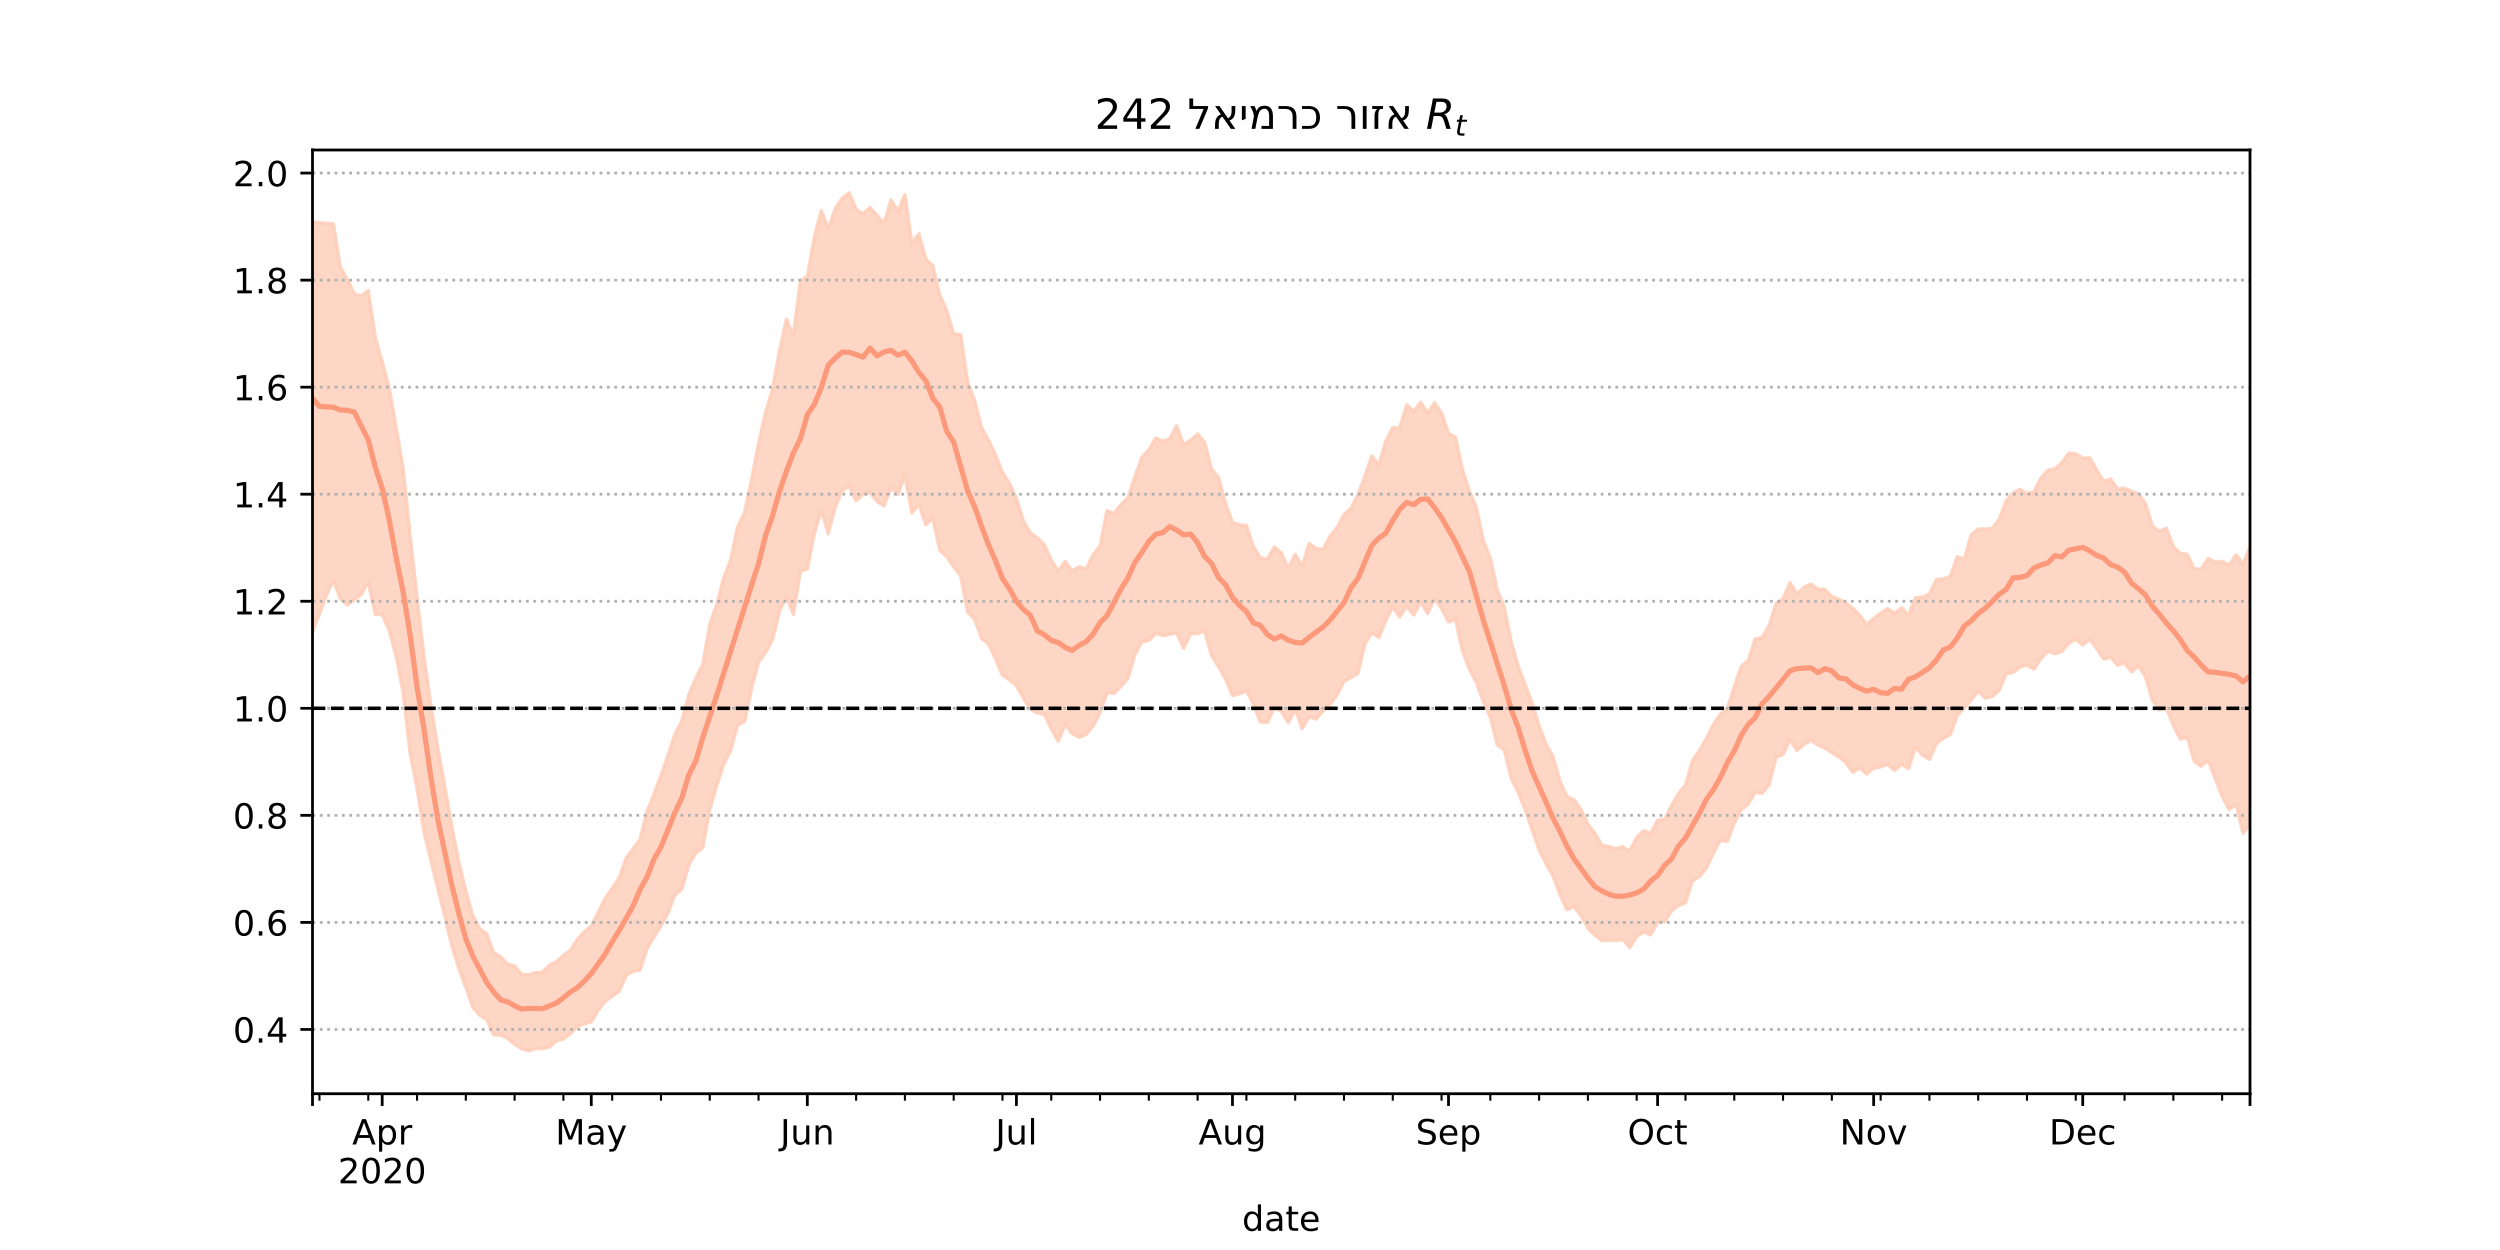 <?xml version="1.0" encoding="utf-8" standalone="no"?>
<!DOCTYPE svg PUBLIC "-//W3C//DTD SVG 1.1//EN"
  "http://www.w3.org/Graphics/SVG/1.1/DTD/svg11.dtd">
<!-- Created with matplotlib (https://matplotlib.org/) -->
<svg height="360pt" version="1.1" viewBox="0 0 720 360" width="720pt" xmlns="http://www.w3.org/2000/svg" xmlns:xlink="http://www.w3.org/1999/xlink">
 <defs>
  <style type="text/css">*{stroke-linecap:butt;stroke-linejoin:round;}</style>
 </defs>
 <g id="figure_1">
  <g id="patch_1">
   <path d="M 0 360 
L 720 360 
L 720 0 
L 0 0 
z
" style="fill:#ffffff;"/>
  </g>
  <g id="axes_1">
   <g id="patch_2">
    <path d="M 90 315 
L 648 315 
L 648 43.2 
L 90 43.2 
z
" style="fill:#ffffff;"/>
   </g>
   <g id="PolyCollection_1">
    <defs>
     <path d="M 90 -178.129 
L 90 -296.028 
L 92.007 -295.833 
L 94.014 -295.706 
L 96.022 -295.52 
L 98.029 -283.009 
L 100.036 -279.539 
L 102.043 -275.363 
L 104.05 -274.775 
L 106.058 -276.346 
L 108.065 -262.854 
L 110.072 -255.832 
L 112.079 -248.386 
L 114.086 -236.83 
L 116.094 -225.149 
L 118.101 -205.871 
L 120.108 -187.886 
L 122.115 -170.786 
L 124.122 -156.67 
L 126.129 -144.382 
L 128.137 -133.232 
L 130.144 -121.798 
L 132.151 -111.598 
L 134.158 -103.388 
L 136.165 -96.34 
L 138.173 -92.488 
L 140.18 -91.059 
L 142.187 -85.639 
L 144.194 -84.44 
L 146.201 -82.324 
L 148.209 -81.788 
L 150.216 -79.42 
L 152.223 -79.216 
L 154.23 -79.893 
L 156.237 -80.017 
L 158.245 -82.034 
L 160.252 -83.039 
L 162.259 -84.824 
L 164.266 -86.362 
L 166.273 -89.42 
L 168.281 -91.611 
L 170.288 -93.402 
L 172.295 -97.195 
L 174.302 -101.378 
L 176.309 -104.205 
L 178.317 -107.116 
L 180.324 -112.938 
L 182.331 -115.526 
L 184.338 -118.261 
L 186.345 -126.204 
L 188.353 -131.28 
L 190.36 -136.724 
L 192.367 -142.39 
L 194.374 -148.53 
L 196.381 -152.433 
L 198.388 -159.944 
L 200.396 -164.704 
L 202.403 -168.651 
L 204.41 -180.171 
L 206.417 -185.961 
L 208.424 -193.52 
L 210.432 -198.874 
L 212.439 -208.31 
L 214.446 -212.472 
L 216.453 -221.822 
L 218.46 -232.401 
L 220.468 -241.188 
L 222.475 -247.92 
L 224.482 -258.959 
L 226.489 -268.114 
L 228.496 -263.291 
L 230.504 -279.135 
L 232.511 -280.366 
L 234.518 -291.759 
L 236.525 -299.345 
L 238.532 -294.09 
L 240.54 -299.963 
L 242.547 -302.901 
L 244.554 -304.445 
L 246.561 -299.758 
L 248.568 -298.423 
L 250.576 -300.269 
L 252.583 -298.014 
L 254.59 -295.541 
L 256.597 -302.428 
L 258.604 -299.098 
L 260.612 -303.953 
L 262.619 -289.905 
L 264.626 -292.681 
L 266.633 -285.364 
L 268.64 -283.519 
L 270.647 -274.999 
L 272.655 -270.578 
L 274.662 -263.847 
L 276.669 -263.634 
L 278.676 -249.988 
L 280.683 -244.653 
L 282.691 -236.873 
L 284.698 -233.304 
L 286.705 -228.997 
L 288.712 -223.988 
L 290.719 -220.757 
L 292.727 -216.433 
L 294.734 -209.959 
L 296.741 -206.548 
L 298.748 -205.11 
L 300.755 -203.139 
L 302.763 -198.693 
L 304.77 -195.526 
L 306.777 -198.312 
L 308.784 -195.592 
L 310.791 -196.759 
L 312.799 -196.057 
L 314.806 -200.244 
L 316.813 -202.731 
L 318.82 -212.952 
L 320.827 -212.047 
L 322.835 -214.727 
L 324.842 -216.698 
L 326.849 -222.7 
L 328.856 -228.331 
L 330.863 -230.462 
L 332.871 -233.903 
L 334.878 -232.881 
L 336.885 -233.651 
L 338.892 -237.41 
L 340.899 -231.961 
L 342.906 -233.217 
L 344.914 -235.027 
L 346.921 -232.638 
L 348.928 -224.966 
L 350.935 -222.476 
L 352.942 -215.062 
L 354.95 -209.513 
L 356.957 -208.83 
L 358.964 -208.689 
L 360.971 -202.599 
L 362.978 -199.353 
L 364.986 -198.965 
L 366.993 -202.421 
L 369 -200.788 
L 371.007 -196.281 
L 373.014 -200.341 
L 375.022 -196.923 
L 377.029 -203.515 
L 379.036 -202.062 
L 381.043 -201.786 
L 383.05 -205.574 
L 385.058 -208.041 
L 387.065 -211.817 
L 389.072 -213.603 
L 391.079 -217.589 
L 393.086 -222.823 
L 395.094 -228.69 
L 397.101 -226.124 
L 399.108 -232.914 
L 401.115 -236.795 
L 403.122 -236.741 
L 405.129 -243.411 
L 407.137 -241.495 
L 409.144 -244.186 
L 411.151 -241.002 
L 413.158 -244.02 
L 415.165 -241.07 
L 417.173 -235.188 
L 419.18 -234.098 
L 421.187 -224.775 
L 423.194 -218.547 
L 425.201 -213.791 
L 427.209 -204.296 
L 429.216 -199.136 
L 431.223 -190.013 
L 433.23 -185.207 
L 435.237 -175.047 
L 437.245 -168.102 
L 439.252 -162.875 
L 441.259 -157.396 
L 443.266 -151.011 
L 445.273 -145.66 
L 447.281 -142.13 
L 449.288 -134.952 
L 451.295 -130.564 
L 453.302 -129.73 
L 455.309 -126.871 
L 457.317 -122.685 
L 459.324 -120.018 
L 461.331 -116.556 
L 463.338 -116.2 
L 465.345 -115.634 
L 467.353 -116.116 
L 469.36 -114.907 
L 471.367 -118.87 
L 473.374 -120.74 
L 475.381 -119.983 
L 477.388 -123.768 
L 479.396 -124.041 
L 481.403 -128.026 
L 483.41 -131.471 
L 485.417 -133.93 
L 487.424 -140.911 
L 489.432 -143.874 
L 491.439 -147.341 
L 493.446 -151.327 
L 495.453 -154.291 
L 497.46 -155.943 
L 499.468 -162.225 
L 501.475 -168.05 
L 503.482 -169.803 
L 505.489 -175.989 
L 507.496 -176.358 
L 509.504 -179.891 
L 511.511 -186.201 
L 513.518 -187.552 
L 515.525 -192.26 
L 517.532 -188.857 
L 519.54 -190.893 
L 521.547 -191.81 
L 523.554 -190.325 
L 525.561 -190.268 
L 527.568 -188.189 
L 529.576 -187.441 
L 531.583 -186.342 
L 533.59 -184.797 
L 535.597 -182.825 
L 537.604 -180.149 
L 539.612 -181.867 
L 541.619 -183.396 
L 543.626 -184.698 
L 545.633 -183.349 
L 547.64 -184.957 
L 549.647 -182.681 
L 551.655 -187.847 
L 553.662 -188.05 
L 555.669 -188.883 
L 557.676 -193.103 
L 559.683 -193.294 
L 561.691 -194.052 
L 563.698 -199.69 
L 565.705 -198.938 
L 567.712 -206.053 
L 569.719 -207.62 
L 571.727 -207.624 
L 573.734 -207.864 
L 575.741 -210.39 
L 577.748 -215.678 
L 579.755 -218.026 
L 581.763 -219.062 
L 583.77 -217.854 
L 585.777 -218.399 
L 587.784 -222.313 
L 589.791 -224.623 
L 591.799 -224.958 
L 593.806 -226.781 
L 595.813 -229.457 
L 597.82 -229.339 
L 599.827 -228.032 
L 601.835 -228.165 
L 603.842 -224.668 
L 605.849 -221.454 
L 607.856 -222.026 
L 609.863 -219.204 
L 611.871 -219.4 
L 613.878 -218.521 
L 615.885 -217.71 
L 617.892 -214.982 
L 619.899 -208.551 
L 621.906 -206.923 
L 623.914 -207.885 
L 625.921 -202.561 
L 627.928 -200.629 
L 629.935 -200.345 
L 631.942 -196.166 
L 633.95 -196.072 
L 635.957 -199.188 
L 637.964 -198.147 
L 639.971 -198.316 
L 641.978 -197.194 
L 643.986 -200.201 
L 645.993 -197.533 
L 648 -202.539 
L 650.007 -202.582 
L 652.014 -210.869 
L 654.022 -214.174 
L 656.029 -217.204 
L 658.036 -214.469 
L 660.043 -213.142 
L 662.05 -222.508 
L 664.058 -215.709 
L 664.058 -100.052 
L 664.058 -100.052 
L 662.05 -110.992 
L 660.043 -105.832 
L 658.036 -112.107 
L 656.029 -119.439 
L 654.022 -119.896 
L 652.014 -119.974 
L 650.007 -117.392 
L 648 -122.502 
L 645.993 -119.97 
L 643.986 -128.308 
L 641.978 -126.855 
L 639.971 -130.575 
L 637.964 -135.877 
L 635.957 -141.032 
L 633.95 -139.332 
L 631.942 -140.725 
L 629.935 -147.65 
L 627.928 -147.112 
L 625.921 -151.075 
L 623.914 -156.041 
L 621.906 -155.533 
L 619.899 -158.342 
L 617.892 -165.096 
L 615.885 -168.301 
L 613.878 -166.509 
L 611.871 -169.016 
L 609.863 -168.388 
L 607.856 -170.734 
L 605.849 -170.173 
L 603.842 -173.244 
L 601.835 -175.895 
L 599.827 -174.258 
L 597.82 -175.824 
L 595.813 -174.738 
L 593.806 -172.419 
L 591.799 -171.729 
L 589.791 -172.417 
L 587.784 -170.264 
L 585.777 -167.268 
L 583.77 -168.469 
L 581.763 -167.857 
L 579.755 -166.345 
L 577.748 -165.876 
L 575.741 -161.146 
L 573.734 -159.378 
L 571.727 -158.947 
L 569.719 -160.947 
L 567.712 -158.456 
L 565.705 -155.982 
L 563.698 -153.992 
L 561.691 -148.438 
L 559.683 -147.323 
L 557.676 -145.847 
L 555.669 -141.292 
L 553.662 -142.487 
L 551.655 -144.832 
L 549.647 -138.656 
L 547.64 -139.824 
L 545.633 -138.126 
L 543.626 -139.83 
L 541.619 -139.137 
L 539.612 -138.763 
L 537.604 -137.08 
L 535.597 -138.909 
L 533.59 -137.583 
L 531.583 -140.439 
L 529.576 -142.013 
L 527.568 -143.271 
L 525.561 -144.527 
L 523.554 -145.443 
L 521.547 -146.817 
L 519.54 -145.564 
L 517.532 -143.849 
L 515.525 -146.97 
L 513.518 -142.689 
L 511.511 -141.968 
L 509.504 -133.94 
L 507.496 -131.541 
L 505.489 -131.82 
L 503.482 -128.368 
L 501.475 -126.884 
L 499.468 -122.893 
L 497.46 -117.647 
L 495.453 -117.967 
L 493.446 -114.333 
L 491.439 -109.939 
L 489.432 -107.544 
L 487.424 -106.283 
L 485.417 -99.989 
L 483.41 -99.247 
L 481.403 -97.707 
L 479.396 -94.444 
L 477.388 -94.409 
L 475.381 -90.743 
L 473.374 -91.631 
L 471.367 -90.336 
L 469.36 -87.039 
L 467.353 -89.4 
L 465.345 -89.133 
L 463.338 -89.234 
L 461.331 -89.096 
L 459.324 -90.708 
L 457.317 -92.713 
L 455.309 -96.307 
L 453.302 -98.903 
L 451.295 -97.959 
L 449.288 -102.318 
L 447.281 -107.702 
L 445.273 -111.189 
L 443.266 -115.201 
L 441.259 -120.96 
L 439.252 -126.795 
L 437.245 -131.69 
L 435.237 -135.859 
L 433.23 -143.987 
L 431.223 -145.477 
L 429.216 -153.373 
L 427.209 -157.909 
L 425.201 -163.419 
L 423.194 -167.192 
L 421.187 -172.544 
L 419.18 -181.633 
L 417.173 -180.913 
L 415.165 -184.766 
L 413.158 -187.67 
L 411.151 -183.291 
L 409.144 -186.648 
L 407.137 -182.88 
L 405.129 -185.358 
L 403.122 -182.324 
L 401.115 -185.155 
L 399.108 -181.281 
L 397.101 -176.364 
L 395.094 -177.725 
L 393.086 -174.595 
L 391.079 -166.012 
L 389.072 -164.836 
L 387.065 -163.765 
L 385.058 -159.845 
L 383.05 -157.046 
L 381.043 -155.296 
L 379.036 -152.908 
L 377.029 -153.564 
L 375.022 -150.162 
L 373.014 -155.674 
L 371.007 -151.854 
L 369 -155.272 
L 366.993 -156.084 
L 364.986 -151.942 
L 362.978 -152.025 
L 360.971 -157.301 
L 358.964 -161.08 
L 356.957 -160.191 
L 354.95 -159.715 
L 352.942 -164.419 
L 350.935 -167.98 
L 348.928 -171.194 
L 346.921 -178.242 
L 344.914 -177.607 
L 342.906 -177.471 
L 340.899 -173.271 
L 338.892 -177.775 
L 336.885 -177.304 
L 334.878 -176.909 
L 332.871 -177.647 
L 330.863 -175.541 
L 328.856 -175.13 
L 326.849 -171.432 
L 324.842 -164.612 
L 322.835 -162.293 
L 320.827 -160.291 
L 318.82 -160.466 
L 316.813 -154.749 
L 314.806 -150.827 
L 312.799 -148.459 
L 310.791 -147.657 
L 308.784 -148.735 
L 306.777 -151.394 
L 304.77 -146.498 
L 302.763 -150.093 
L 300.755 -154.303 
L 298.748 -154.66 
L 296.741 -155.733 
L 294.734 -158.888 
L 292.727 -162.491 
L 290.719 -164.207 
L 288.712 -165.548 
L 286.705 -170.236 
L 284.698 -174.511 
L 282.691 -176.074 
L 280.683 -181.62 
L 278.676 -183.701 
L 276.669 -194.153 
L 274.662 -196.703 
L 272.655 -199.68 
L 270.647 -201.592 
L 268.64 -210.698 
L 266.633 -208.853 
L 264.626 -214.841 
L 262.619 -212.3 
L 260.612 -223.028 
L 258.604 -217.567 
L 256.597 -219.64 
L 254.59 -214.255 
L 252.583 -215.591 
L 250.576 -218.172 
L 248.568 -217.625 
L 246.561 -215.769 
L 244.554 -219.982 
L 242.547 -218.661 
L 240.54 -213.881 
L 238.532 -206.257 
L 236.525 -213.085 
L 234.518 -206.342 
L 232.511 -196.147 
L 230.504 -195.436 
L 228.496 -183.041 
L 226.489 -188.237 
L 224.482 -183.997 
L 222.475 -175.716 
L 220.468 -172.073 
L 218.46 -169.298 
L 216.453 -161.697 
L 214.446 -152.196 
L 212.439 -151.176 
L 210.432 -143.856 
L 208.424 -139.919 
L 206.417 -133.729 
L 204.41 -126.917 
L 202.403 -115.859 
L 200.396 -114.386 
L 198.388 -110.88 
L 196.381 -103.961 
L 194.374 -102.251 
L 192.367 -97.069 
L 190.36 -93.284 
L 188.353 -90.082 
L 186.345 -86.812 
L 184.338 -80.584 
L 182.331 -80.294 
L 180.324 -79.018 
L 178.317 -74.524 
L 176.309 -73.06 
L 174.302 -71.628 
L 172.295 -69.144 
L 170.288 -65.693 
L 168.281 -65.177 
L 166.273 -64.367 
L 164.266 -62.295 
L 162.259 -60.789 
L 160.252 -60.215 
L 158.245 -58.482 
L 156.237 -57.978 
L 154.23 -57.973 
L 152.223 -57.355 
L 150.216 -57.976 
L 148.209 -59.248 
L 146.201 -60.944 
L 144.194 -61.901 
L 142.187 -61.932 
L 140.18 -66.335 
L 138.173 -67.622 
L 136.165 -69.866 
L 134.158 -75.617 
L 132.151 -81.104 
L 130.144 -87.557 
L 128.137 -95.965 
L 126.129 -103.938 
L 124.122 -112.039 
L 122.115 -120.392 
L 120.108 -132.878 
L 118.101 -143.13 
L 116.094 -160.639 
L 114.086 -171.054 
L 112.079 -178.449 
L 110.072 -182.992 
L 108.065 -183.056 
L 106.058 -192.483 
L 104.05 -188.766 
L 102.043 -187.322 
L 100.036 -185.749 
L 98.029 -187.491 
L 96.022 -192.915 
L 94.014 -188.575 
L 92.007 -183.11 
L 90 -178.129 
z
" id="ma5b0d641ee" style="stroke:#fdcbb6;stroke-opacity:0.8;"/>
    </defs>
    <g clip-path="url(#p7903c69334)">
     <use style="fill:#fdcbb6;fill-opacity:0.8;stroke:#fdcbb6;stroke-opacity:0.8;" x="0" xlink:href="#ma5b0d641ee" y="360"/>
    </g>
   </g>
   <g id="matplotlib.axis_1">
    <g id="xtick_1">
     <g id="line2d_1">
      <defs>
       <path d="M 0 0 
L 0 3.5 
" id="mc5bf3c5bd9" style="stroke:#000000;stroke-width:0.8;"/>
      </defs>
      <g>
       <use style="stroke:#000000;stroke-width:0.8;" x="90" xlink:href="#mc5bf3c5bd9" y="315"/>
      </g>
     </g>
    </g>
    <g id="xtick_2">
     <g id="line2d_2">
      <g>
       <use style="stroke:#000000;stroke-width:0.8;" x="110.072" xlink:href="#mc5bf3c5bd9" y="315"/>
      </g>
     </g>
     <g id="text_1">
      <!-- Apr -->
      <g transform="translate(101.422 329.598)scale(0.1 -0.1)">
       <defs>
        <path d="M 34.188 63.188 
L 20.797 26.906 
L 47.609 26.906 
z
M 28.609 72.906 
L 39.797 72.906 
L 67.578 0 
L 57.328 0 
L 50.688 18.703 
L 17.828 18.703 
L 11.188 0 
L 0.781 0 
z
" id="DejaVuSans-65"/>
        <path d="M 18.109 8.203 
L 18.109 -20.797 
L 9.078 -20.797 
L 9.078 54.688 
L 18.109 54.688 
L 18.109 46.391 
Q 20.953 51.266 25.266 53.625 
Q 29.594 56 35.594 56 
Q 45.562 56 51.781 48.094 
Q 58.016 40.188 58.016 27.297 
Q 58.016 14.406 51.781 6.484 
Q 45.562 -1.422 35.594 -1.422 
Q 29.594 -1.422 25.266 0.953 
Q 20.953 3.328 18.109 8.203 
z
M 48.688 27.297 
Q 48.688 37.203 44.609 42.844 
Q 40.531 48.484 33.406 48.484 
Q 26.266 48.484 22.188 42.844 
Q 18.109 37.203 18.109 27.297 
Q 18.109 17.391 22.188 11.75 
Q 26.266 6.109 33.406 6.109 
Q 40.531 6.109 44.609 11.75 
Q 48.688 17.391 48.688 27.297 
z
" id="DejaVuSans-112"/>
        <path d="M 41.109 46.297 
Q 39.594 47.172 37.812 47.578 
Q 36.031 48 33.891 48 
Q 26.266 48 22.188 43.047 
Q 18.109 38.094 18.109 28.812 
L 18.109 0 
L 9.078 0 
L 9.078 54.688 
L 18.109 54.688 
L 18.109 46.188 
Q 20.953 51.172 25.484 53.578 
Q 30.031 56 36.531 56 
Q 37.453 56 38.578 55.875 
Q 39.703 55.766 41.062 55.516 
z
" id="DejaVuSans-114"/>
       </defs>
       <use xlink:href="#DejaVuSans-65"/>
       <use x="68.408" xlink:href="#DejaVuSans-112"/>
       <use x="131.885" xlink:href="#DejaVuSans-114"/>
      </g>
      <!-- 2020 -->
      <g transform="translate(97.347 340.796)scale(0.1 -0.1)">
       <defs>
        <path d="M 19.188 8.297 
L 53.609 8.297 
L 53.609 0 
L 7.328 0 
L 7.328 8.297 
Q 12.938 14.109 22.625 23.891 
Q 32.328 33.688 34.812 36.531 
Q 39.547 41.844 41.422 45.531 
Q 43.312 49.219 43.312 52.781 
Q 43.312 58.594 39.234 62.25 
Q 35.156 65.922 28.609 65.922 
Q 23.969 65.922 18.812 64.312 
Q 13.672 62.703 7.812 59.422 
L 7.812 69.391 
Q 13.766 71.781 18.938 73 
Q 24.125 74.219 28.422 74.219 
Q 39.75 74.219 46.484 68.547 
Q 53.219 62.891 53.219 53.422 
Q 53.219 48.922 51.531 44.891 
Q 49.859 40.875 45.406 35.406 
Q 44.188 33.984 37.641 27.219 
Q 31.109 20.453 19.188 8.297 
z
" id="DejaVuSans-50"/>
        <path d="M 31.781 66.406 
Q 24.172 66.406 20.328 58.906 
Q 16.5 51.422 16.5 36.375 
Q 16.5 21.391 20.328 13.891 
Q 24.172 6.391 31.781 6.391 
Q 39.453 6.391 43.281 13.891 
Q 47.125 21.391 47.125 36.375 
Q 47.125 51.422 43.281 58.906 
Q 39.453 66.406 31.781 66.406 
z
M 31.781 74.219 
Q 44.047 74.219 50.516 64.516 
Q 56.984 54.828 56.984 36.375 
Q 56.984 17.969 50.516 8.266 
Q 44.047 -1.422 31.781 -1.422 
Q 19.531 -1.422 13.062 8.266 
Q 6.594 17.969 6.594 36.375 
Q 6.594 54.828 13.062 64.516 
Q 19.531 74.219 31.781 74.219 
z
" id="DejaVuSans-48"/>
       </defs>
       <use xlink:href="#DejaVuSans-50"/>
       <use x="63.623" xlink:href="#DejaVuSans-48"/>
       <use x="127.246" xlink:href="#DejaVuSans-50"/>
       <use x="190.869" xlink:href="#DejaVuSans-48"/>
      </g>
     </g>
    </g>
    <g id="xtick_3">
     <g id="line2d_3">
      <g>
       <use style="stroke:#000000;stroke-width:0.8;" x="170.288" xlink:href="#mc5bf3c5bd9" y="315"/>
      </g>
     </g>
     <g id="text_2">
      <!-- May -->
      <g transform="translate(159.95 329.598)scale(0.1 -0.1)">
       <defs>
        <path d="M 9.812 72.906 
L 24.516 72.906 
L 43.109 23.297 
L 61.812 72.906 
L 76.516 72.906 
L 76.516 0 
L 66.891 0 
L 66.891 64.016 
L 48.094 14.016 
L 38.188 14.016 
L 19.391 64.016 
L 19.391 0 
L 9.812 0 
z
" id="DejaVuSans-77"/>
        <path d="M 34.281 27.484 
Q 23.391 27.484 19.188 25 
Q 14.984 22.516 14.984 16.5 
Q 14.984 11.719 18.141 8.906 
Q 21.297 6.109 26.703 6.109 
Q 34.188 6.109 38.703 11.406 
Q 43.219 16.703 43.219 25.484 
L 43.219 27.484 
z
M 52.203 31.203 
L 52.203 0 
L 43.219 0 
L 43.219 8.297 
Q 40.141 3.328 35.547 0.953 
Q 30.953 -1.422 24.312 -1.422 
Q 15.922 -1.422 10.953 3.297 
Q 6 8.016 6 15.922 
Q 6 25.141 12.172 29.828 
Q 18.359 34.516 30.609 34.516 
L 43.219 34.516 
L 43.219 35.406 
Q 43.219 41.609 39.141 45 
Q 35.062 48.391 27.688 48.391 
Q 23 48.391 18.547 47.266 
Q 14.109 46.141 10.016 43.891 
L 10.016 52.203 
Q 14.938 54.109 19.578 55.047 
Q 24.219 56 28.609 56 
Q 40.484 56 46.344 49.844 
Q 52.203 43.703 52.203 31.203 
z
" id="DejaVuSans-97"/>
        <path d="M 32.172 -5.078 
Q 28.375 -14.844 24.75 -17.812 
Q 21.141 -20.797 15.094 -20.797 
L 7.906 -20.797 
L 7.906 -13.281 
L 13.188 -13.281 
Q 16.891 -13.281 18.938 -11.516 
Q 21 -9.766 23.484 -3.219 
L 25.094 0.875 
L 2.984 54.688 
L 12.5 54.688 
L 29.594 11.922 
L 46.688 54.688 
L 56.203 54.688 
z
" id="DejaVuSans-121"/>
       </defs>
       <use xlink:href="#DejaVuSans-77"/>
       <use x="86.279" xlink:href="#DejaVuSans-97"/>
       <use x="147.559" xlink:href="#DejaVuSans-121"/>
      </g>
     </g>
    </g>
    <g id="xtick_4">
     <g id="line2d_4">
      <g>
       <use style="stroke:#000000;stroke-width:0.8;" x="232.511" xlink:href="#mc5bf3c5bd9" y="315"/>
      </g>
     </g>
     <g id="text_3">
      <!-- Jun -->
      <g transform="translate(224.698 329.598)scale(0.1 -0.1)">
       <defs>
        <path d="M 9.812 72.906 
L 19.672 72.906 
L 19.672 5.078 
Q 19.672 -8.109 14.672 -14.062 
Q 9.672 -20.016 -1.422 -20.016 
L -5.172 -20.016 
L -5.172 -11.719 
L -2.094 -11.719 
Q 4.438 -11.719 7.125 -8.047 
Q 9.812 -4.391 9.812 5.078 
z
" id="DejaVuSans-74"/>
        <path d="M 8.5 21.578 
L 8.5 54.688 
L 17.484 54.688 
L 17.484 21.922 
Q 17.484 14.156 20.5 10.266 
Q 23.531 6.391 29.594 6.391 
Q 36.859 6.391 41.078 11.031 
Q 45.312 15.672 45.312 23.688 
L 45.312 54.688 
L 54.297 54.688 
L 54.297 0 
L 45.312 0 
L 45.312 8.406 
Q 42.047 3.422 37.719 1 
Q 33.406 -1.422 27.688 -1.422 
Q 18.266 -1.422 13.375 4.438 
Q 8.5 10.297 8.5 21.578 
z
M 31.109 56 
z
" id="DejaVuSans-117"/>
        <path d="M 54.891 33.016 
L 54.891 0 
L 45.906 0 
L 45.906 32.719 
Q 45.906 40.484 42.875 44.328 
Q 39.844 48.188 33.797 48.188 
Q 26.516 48.188 22.312 43.547 
Q 18.109 38.922 18.109 30.906 
L 18.109 0 
L 9.078 0 
L 9.078 54.688 
L 18.109 54.688 
L 18.109 46.188 
Q 21.344 51.125 25.703 53.562 
Q 30.078 56 35.797 56 
Q 45.219 56 50.047 50.172 
Q 54.891 44.344 54.891 33.016 
z
" id="DejaVuSans-110"/>
       </defs>
       <use xlink:href="#DejaVuSans-74"/>
       <use x="29.492" xlink:href="#DejaVuSans-117"/>
       <use x="92.871" xlink:href="#DejaVuSans-110"/>
      </g>
     </g>
    </g>
    <g id="xtick_5">
     <g id="line2d_5">
      <g>
       <use style="stroke:#000000;stroke-width:0.8;" x="292.727" xlink:href="#mc5bf3c5bd9" y="315"/>
      </g>
     </g>
     <g id="text_4">
      <!-- Jul -->
      <g transform="translate(286.694 329.598)scale(0.1 -0.1)">
       <defs>
        <path d="M 9.422 75.984 
L 18.406 75.984 
L 18.406 0 
L 9.422 0 
z
" id="DejaVuSans-108"/>
       </defs>
       <use xlink:href="#DejaVuSans-74"/>
       <use x="29.492" xlink:href="#DejaVuSans-117"/>
       <use x="92.871" xlink:href="#DejaVuSans-108"/>
      </g>
     </g>
    </g>
    <g id="xtick_6">
     <g id="line2d_6">
      <g>
       <use style="stroke:#000000;stroke-width:0.8;" x="354.95" xlink:href="#mc5bf3c5bd9" y="315"/>
      </g>
     </g>
     <g id="text_5">
      <!-- Aug -->
      <g transform="translate(345.186 329.598)scale(0.1 -0.1)">
       <defs>
        <path d="M 45.406 27.984 
Q 45.406 37.75 41.375 43.109 
Q 37.359 48.484 30.078 48.484 
Q 22.859 48.484 18.828 43.109 
Q 14.797 37.75 14.797 27.984 
Q 14.797 18.266 18.828 12.891 
Q 22.859 7.516 30.078 7.516 
Q 37.359 7.516 41.375 12.891 
Q 45.406 18.266 45.406 27.984 
z
M 54.391 6.781 
Q 54.391 -7.172 48.188 -13.984 
Q 42 -20.797 29.203 -20.797 
Q 24.469 -20.797 20.266 -20.094 
Q 16.062 -19.391 12.109 -17.922 
L 12.109 -9.188 
Q 16.062 -11.328 19.922 -12.344 
Q 23.781 -13.375 27.781 -13.375 
Q 36.625 -13.375 41.016 -8.766 
Q 45.406 -4.156 45.406 5.172 
L 45.406 9.625 
Q 42.625 4.781 38.281 2.391 
Q 33.938 0 27.875 0 
Q 17.828 0 11.672 7.656 
Q 5.516 15.328 5.516 27.984 
Q 5.516 40.672 11.672 48.328 
Q 17.828 56 27.875 56 
Q 33.938 56 38.281 53.609 
Q 42.625 51.219 45.406 46.391 
L 45.406 54.688 
L 54.391 54.688 
z
" id="DejaVuSans-103"/>
       </defs>
       <use xlink:href="#DejaVuSans-65"/>
       <use x="68.408" xlink:href="#DejaVuSans-117"/>
       <use x="131.787" xlink:href="#DejaVuSans-103"/>
      </g>
     </g>
    </g>
    <g id="xtick_7">
     <g id="line2d_7">
      <g>
       <use style="stroke:#000000;stroke-width:0.8;" x="417.173" xlink:href="#mc5bf3c5bd9" y="315"/>
      </g>
     </g>
     <g id="text_6">
      <!-- Sep -->
      <g transform="translate(407.748 329.598)scale(0.1 -0.1)">
       <defs>
        <path d="M 53.516 70.516 
L 53.516 60.891 
Q 47.906 63.578 42.922 64.891 
Q 37.938 66.219 33.297 66.219 
Q 25.25 66.219 20.875 63.094 
Q 16.5 59.969 16.5 54.203 
Q 16.5 49.359 19.406 46.891 
Q 22.312 44.438 30.422 42.922 
L 36.375 41.703 
Q 47.406 39.594 52.656 34.297 
Q 57.906 29 57.906 20.125 
Q 57.906 9.516 50.797 4.047 
Q 43.703 -1.422 29.984 -1.422 
Q 24.812 -1.422 18.969 -0.25 
Q 13.141 0.922 6.891 3.219 
L 6.891 13.375 
Q 12.891 10.016 18.656 8.297 
Q 24.422 6.594 29.984 6.594 
Q 38.422 6.594 43.016 9.906 
Q 47.609 13.234 47.609 19.391 
Q 47.609 24.75 44.312 27.781 
Q 41.016 30.812 33.5 32.328 
L 27.484 33.5 
Q 16.453 35.688 11.516 40.375 
Q 6.594 45.062 6.594 53.422 
Q 6.594 63.094 13.406 68.656 
Q 20.219 74.219 32.172 74.219 
Q 37.312 74.219 42.625 73.281 
Q 47.953 72.359 53.516 70.516 
z
" id="DejaVuSans-83"/>
        <path d="M 56.203 29.594 
L 56.203 25.203 
L 14.891 25.203 
Q 15.484 15.922 20.484 11.062 
Q 25.484 6.203 34.422 6.203 
Q 39.594 6.203 44.453 7.469 
Q 49.312 8.734 54.109 11.281 
L 54.109 2.781 
Q 49.266 0.734 44.188 -0.344 
Q 39.109 -1.422 33.891 -1.422 
Q 20.797 -1.422 13.156 6.188 
Q 5.516 13.812 5.516 26.812 
Q 5.516 40.234 12.766 48.109 
Q 20.016 56 32.328 56 
Q 43.359 56 49.781 48.891 
Q 56.203 41.797 56.203 29.594 
z
M 47.219 32.234 
Q 47.125 39.594 43.094 43.984 
Q 39.062 48.391 32.422 48.391 
Q 24.906 48.391 20.391 44.141 
Q 15.875 39.891 15.188 32.172 
z
" id="DejaVuSans-101"/>
       </defs>
       <use xlink:href="#DejaVuSans-83"/>
       <use x="63.477" xlink:href="#DejaVuSans-101"/>
       <use x="125" xlink:href="#DejaVuSans-112"/>
      </g>
     </g>
    </g>
    <g id="xtick_8">
     <g id="line2d_8">
      <g>
       <use style="stroke:#000000;stroke-width:0.8;" x="477.388" xlink:href="#mc5bf3c5bd9" y="315"/>
      </g>
     </g>
     <g id="text_7">
      <!-- Oct -->
      <g transform="translate(468.743 329.598)scale(0.1 -0.1)">
       <defs>
        <path d="M 39.406 66.219 
Q 28.656 66.219 22.328 58.203 
Q 16.016 50.203 16.016 36.375 
Q 16.016 22.609 22.328 14.594 
Q 28.656 6.594 39.406 6.594 
Q 50.141 6.594 56.422 14.594 
Q 62.703 22.609 62.703 36.375 
Q 62.703 50.203 56.422 58.203 
Q 50.141 66.219 39.406 66.219 
z
M 39.406 74.219 
Q 54.734 74.219 63.906 63.938 
Q 73.094 53.656 73.094 36.375 
Q 73.094 19.141 63.906 8.859 
Q 54.734 -1.422 39.406 -1.422 
Q 24.031 -1.422 14.812 8.828 
Q 5.609 19.094 5.609 36.375 
Q 5.609 53.656 14.812 63.938 
Q 24.031 74.219 39.406 74.219 
z
" id="DejaVuSans-79"/>
        <path d="M 48.781 52.594 
L 48.781 44.188 
Q 44.969 46.297 41.141 47.344 
Q 37.312 48.391 33.406 48.391 
Q 24.656 48.391 19.812 42.844 
Q 14.984 37.312 14.984 27.297 
Q 14.984 17.281 19.812 11.734 
Q 24.656 6.203 33.406 6.203 
Q 37.312 6.203 41.141 7.25 
Q 44.969 8.297 48.781 10.406 
L 48.781 2.094 
Q 45.016 0.344 40.984 -0.531 
Q 36.969 -1.422 32.422 -1.422 
Q 20.062 -1.422 12.781 6.344 
Q 5.516 14.109 5.516 27.297 
Q 5.516 40.672 12.859 48.328 
Q 20.219 56 33.016 56 
Q 37.156 56 41.109 55.141 
Q 45.062 54.297 48.781 52.594 
z
" id="DejaVuSans-99"/>
        <path d="M 18.312 70.219 
L 18.312 54.688 
L 36.812 54.688 
L 36.812 47.703 
L 18.312 47.703 
L 18.312 18.016 
Q 18.312 11.328 20.141 9.422 
Q 21.969 7.516 27.594 7.516 
L 36.812 7.516 
L 36.812 0 
L 27.594 0 
Q 17.188 0 13.234 3.875 
Q 9.281 7.766 9.281 18.016 
L 9.281 47.703 
L 2.688 47.703 
L 2.688 54.688 
L 9.281 54.688 
L 9.281 70.219 
z
" id="DejaVuSans-116"/>
       </defs>
       <use xlink:href="#DejaVuSans-79"/>
       <use x="78.711" xlink:href="#DejaVuSans-99"/>
       <use x="133.691" xlink:href="#DejaVuSans-116"/>
      </g>
     </g>
    </g>
    <g id="xtick_9">
     <g id="line2d_9">
      <g>
       <use style="stroke:#000000;stroke-width:0.8;" x="539.612" xlink:href="#mc5bf3c5bd9" y="315"/>
      </g>
     </g>
     <g id="text_8">
      <!-- Nov -->
      <g transform="translate(529.852 329.598)scale(0.1 -0.1)">
       <defs>
        <path d="M 9.812 72.906 
L 23.094 72.906 
L 55.422 11.922 
L 55.422 72.906 
L 64.984 72.906 
L 64.984 0 
L 51.703 0 
L 19.391 60.984 
L 19.391 0 
L 9.812 0 
z
" id="DejaVuSans-78"/>
        <path d="M 30.609 48.391 
Q 23.391 48.391 19.188 42.75 
Q 14.984 37.109 14.984 27.297 
Q 14.984 17.484 19.156 11.844 
Q 23.344 6.203 30.609 6.203 
Q 37.797 6.203 41.984 11.859 
Q 46.188 17.531 46.188 27.297 
Q 46.188 37.016 41.984 42.703 
Q 37.797 48.391 30.609 48.391 
z
M 30.609 56 
Q 42.328 56 49.016 48.375 
Q 55.719 40.766 55.719 27.297 
Q 55.719 13.875 49.016 6.219 
Q 42.328 -1.422 30.609 -1.422 
Q 18.844 -1.422 12.172 6.219 
Q 5.516 13.875 5.516 27.297 
Q 5.516 40.766 12.172 48.375 
Q 18.844 56 30.609 56 
z
" id="DejaVuSans-111"/>
        <path d="M 2.984 54.688 
L 12.5 54.688 
L 29.594 8.797 
L 46.688 54.688 
L 56.203 54.688 
L 35.688 0 
L 23.484 0 
z
" id="DejaVuSans-118"/>
       </defs>
       <use xlink:href="#DejaVuSans-78"/>
       <use x="74.805" xlink:href="#DejaVuSans-111"/>
       <use x="135.986" xlink:href="#DejaVuSans-118"/>
      </g>
     </g>
    </g>
    <g id="xtick_10">
     <g id="line2d_10">
      <g>
       <use style="stroke:#000000;stroke-width:0.8;" x="599.827" xlink:href="#mc5bf3c5bd9" y="315"/>
      </g>
     </g>
     <g id="text_9">
      <!-- Dec -->
      <g transform="translate(590.152 329.598)scale(0.1 -0.1)">
       <defs>
        <path d="M 19.672 64.797 
L 19.672 8.109 
L 31.594 8.109 
Q 46.688 8.109 53.688 14.938 
Q 60.688 21.781 60.688 36.531 
Q 60.688 51.172 53.688 57.984 
Q 46.688 64.797 31.594 64.797 
z
M 9.812 72.906 
L 30.078 72.906 
Q 51.266 72.906 61.172 64.094 
Q 71.094 55.281 71.094 36.531 
Q 71.094 17.672 61.125 8.828 
Q 51.172 0 30.078 0 
L 9.812 0 
z
" id="DejaVuSans-68"/>
       </defs>
       <use xlink:href="#DejaVuSans-68"/>
       <use x="77.002" xlink:href="#DejaVuSans-101"/>
       <use x="138.525" xlink:href="#DejaVuSans-99"/>
      </g>
     </g>
    </g>
    <g id="xtick_11">
     <g id="line2d_11">
      <g>
       <use style="stroke:#000000;stroke-width:0.8;" x="648" xlink:href="#mc5bf3c5bd9" y="315"/>
      </g>
     </g>
    </g>
    <g id="xtick_12">
     <g id="line2d_12">
      <defs>
       <path d="M 0 0 
L 0 2 
" id="md523b16f1b" style="stroke:#000000;stroke-width:0.6;"/>
      </defs>
      <g>
       <use style="stroke:#000000;stroke-width:0.6;" x="92.007" xlink:href="#md523b16f1b" y="315"/>
      </g>
     </g>
    </g>
    <g id="xtick_13">
     <g id="line2d_13">
      <g>
       <use style="stroke:#000000;stroke-width:0.6;" x="106.058" xlink:href="#md523b16f1b" y="315"/>
      </g>
     </g>
    </g>
    <g id="xtick_14">
     <g id="line2d_14">
      <g>
       <use style="stroke:#000000;stroke-width:0.6;" x="120.108" xlink:href="#md523b16f1b" y="315"/>
      </g>
     </g>
    </g>
    <g id="xtick_15">
     <g id="line2d_15">
      <g>
       <use style="stroke:#000000;stroke-width:0.6;" x="134.158" xlink:href="#md523b16f1b" y="315"/>
      </g>
     </g>
    </g>
    <g id="xtick_16">
     <g id="line2d_16">
      <g>
       <use style="stroke:#000000;stroke-width:0.6;" x="148.209" xlink:href="#md523b16f1b" y="315"/>
      </g>
     </g>
    </g>
    <g id="xtick_17">
     <g id="line2d_17">
      <g>
       <use style="stroke:#000000;stroke-width:0.6;" x="162.259" xlink:href="#md523b16f1b" y="315"/>
      </g>
     </g>
    </g>
    <g id="xtick_18">
     <g id="line2d_18">
      <g>
       <use style="stroke:#000000;stroke-width:0.6;" x="176.309" xlink:href="#md523b16f1b" y="315"/>
      </g>
     </g>
    </g>
    <g id="xtick_19">
     <g id="line2d_19">
      <g>
       <use style="stroke:#000000;stroke-width:0.6;" x="190.36" xlink:href="#md523b16f1b" y="315"/>
      </g>
     </g>
    </g>
    <g id="xtick_20">
     <g id="line2d_20">
      <g>
       <use style="stroke:#000000;stroke-width:0.6;" x="204.41" xlink:href="#md523b16f1b" y="315"/>
      </g>
     </g>
    </g>
    <g id="xtick_21">
     <g id="line2d_21">
      <g>
       <use style="stroke:#000000;stroke-width:0.6;" x="218.46" xlink:href="#md523b16f1b" y="315"/>
      </g>
     </g>
    </g>
    <g id="xtick_22">
     <g id="line2d_22">
      <g>
       <use style="stroke:#000000;stroke-width:0.6;" x="246.561" xlink:href="#md523b16f1b" y="315"/>
      </g>
     </g>
    </g>
    <g id="xtick_23">
     <g id="line2d_23">
      <g>
       <use style="stroke:#000000;stroke-width:0.6;" x="260.612" xlink:href="#md523b16f1b" y="315"/>
      </g>
     </g>
    </g>
    <g id="xtick_24">
     <g id="line2d_24">
      <g>
       <use style="stroke:#000000;stroke-width:0.6;" x="274.662" xlink:href="#md523b16f1b" y="315"/>
      </g>
     </g>
    </g>
    <g id="xtick_25">
     <g id="line2d_25">
      <g>
       <use style="stroke:#000000;stroke-width:0.6;" x="288.712" xlink:href="#md523b16f1b" y="315"/>
      </g>
     </g>
    </g>
    <g id="xtick_26">
     <g id="line2d_26">
      <g>
       <use style="stroke:#000000;stroke-width:0.6;" x="302.763" xlink:href="#md523b16f1b" y="315"/>
      </g>
     </g>
    </g>
    <g id="xtick_27">
     <g id="line2d_27">
      <g>
       <use style="stroke:#000000;stroke-width:0.6;" x="316.813" xlink:href="#md523b16f1b" y="315"/>
      </g>
     </g>
    </g>
    <g id="xtick_28">
     <g id="line2d_28">
      <g>
       <use style="stroke:#000000;stroke-width:0.6;" x="330.863" xlink:href="#md523b16f1b" y="315"/>
      </g>
     </g>
    </g>
    <g id="xtick_29">
     <g id="line2d_29">
      <g>
       <use style="stroke:#000000;stroke-width:0.6;" x="344.914" xlink:href="#md523b16f1b" y="315"/>
      </g>
     </g>
    </g>
    <g id="xtick_30">
     <g id="line2d_30">
      <g>
       <use style="stroke:#000000;stroke-width:0.6;" x="358.964" xlink:href="#md523b16f1b" y="315"/>
      </g>
     </g>
    </g>
    <g id="xtick_31">
     <g id="line2d_31">
      <g>
       <use style="stroke:#000000;stroke-width:0.6;" x="373.014" xlink:href="#md523b16f1b" y="315"/>
      </g>
     </g>
    </g>
    <g id="xtick_32">
     <g id="line2d_32">
      <g>
       <use style="stroke:#000000;stroke-width:0.6;" x="387.065" xlink:href="#md523b16f1b" y="315"/>
      </g>
     </g>
    </g>
    <g id="xtick_33">
     <g id="line2d_33">
      <g>
       <use style="stroke:#000000;stroke-width:0.6;" x="401.115" xlink:href="#md523b16f1b" y="315"/>
      </g>
     </g>
    </g>
    <g id="xtick_34">
     <g id="line2d_34">
      <g>
       <use style="stroke:#000000;stroke-width:0.6;" x="415.165" xlink:href="#md523b16f1b" y="315"/>
      </g>
     </g>
    </g>
    <g id="xtick_35">
     <g id="line2d_35">
      <g>
       <use style="stroke:#000000;stroke-width:0.6;" x="429.216" xlink:href="#md523b16f1b" y="315"/>
      </g>
     </g>
    </g>
    <g id="xtick_36">
     <g id="line2d_36">
      <g>
       <use style="stroke:#000000;stroke-width:0.6;" x="443.266" xlink:href="#md523b16f1b" y="315"/>
      </g>
     </g>
    </g>
    <g id="xtick_37">
     <g id="line2d_37">
      <g>
       <use style="stroke:#000000;stroke-width:0.6;" x="457.317" xlink:href="#md523b16f1b" y="315"/>
      </g>
     </g>
    </g>
    <g id="xtick_38">
     <g id="line2d_38">
      <g>
       <use style="stroke:#000000;stroke-width:0.6;" x="471.367" xlink:href="#md523b16f1b" y="315"/>
      </g>
     </g>
    </g>
    <g id="xtick_39">
     <g id="line2d_39">
      <g>
       <use style="stroke:#000000;stroke-width:0.6;" x="485.417" xlink:href="#md523b16f1b" y="315"/>
      </g>
     </g>
    </g>
    <g id="xtick_40">
     <g id="line2d_40">
      <g>
       <use style="stroke:#000000;stroke-width:0.6;" x="499.468" xlink:href="#md523b16f1b" y="315"/>
      </g>
     </g>
    </g>
    <g id="xtick_41">
     <g id="line2d_41">
      <g>
       <use style="stroke:#000000;stroke-width:0.6;" x="513.518" xlink:href="#md523b16f1b" y="315"/>
      </g>
     </g>
    </g>
    <g id="xtick_42">
     <g id="line2d_42">
      <g>
       <use style="stroke:#000000;stroke-width:0.6;" x="527.568" xlink:href="#md523b16f1b" y="315"/>
      </g>
     </g>
    </g>
    <g id="xtick_43">
     <g id="line2d_43">
      <g>
       <use style="stroke:#000000;stroke-width:0.6;" x="541.619" xlink:href="#md523b16f1b" y="315"/>
      </g>
     </g>
    </g>
    <g id="xtick_44">
     <g id="line2d_44">
      <g>
       <use style="stroke:#000000;stroke-width:0.6;" x="555.669" xlink:href="#md523b16f1b" y="315"/>
      </g>
     </g>
    </g>
    <g id="xtick_45">
     <g id="line2d_45">
      <g>
       <use style="stroke:#000000;stroke-width:0.6;" x="569.719" xlink:href="#md523b16f1b" y="315"/>
      </g>
     </g>
    </g>
    <g id="xtick_46">
     <g id="line2d_46">
      <g>
       <use style="stroke:#000000;stroke-width:0.6;" x="583.77" xlink:href="#md523b16f1b" y="315"/>
      </g>
     </g>
    </g>
    <g id="xtick_47">
     <g id="line2d_47">
      <g>
       <use style="stroke:#000000;stroke-width:0.6;" x="597.82" xlink:href="#md523b16f1b" y="315"/>
      </g>
     </g>
    </g>
    <g id="xtick_48">
     <g id="line2d_48">
      <g>
       <use style="stroke:#000000;stroke-width:0.6;" x="611.871" xlink:href="#md523b16f1b" y="315"/>
      </g>
     </g>
    </g>
    <g id="xtick_49">
     <g id="line2d_49">
      <g>
       <use style="stroke:#000000;stroke-width:0.6;" x="625.921" xlink:href="#md523b16f1b" y="315"/>
      </g>
     </g>
    </g>
    <g id="xtick_50">
     <g id="line2d_50">
      <g>
       <use style="stroke:#000000;stroke-width:0.6;" x="639.971" xlink:href="#md523b16f1b" y="315"/>
      </g>
     </g>
    </g>
    <g id="text_10">
     <!-- date -->
     <g transform="translate(357.725 354.474)scale(0.1 -0.1)">
      <defs>
       <path d="M 45.406 46.391 
L 45.406 75.984 
L 54.391 75.984 
L 54.391 0 
L 45.406 0 
L 45.406 8.203 
Q 42.578 3.328 38.25 0.953 
Q 33.938 -1.422 27.875 -1.422 
Q 17.969 -1.422 11.734 6.484 
Q 5.516 14.406 5.516 27.297 
Q 5.516 40.188 11.734 48.094 
Q 17.969 56 27.875 56 
Q 33.938 56 38.25 53.625 
Q 42.578 51.266 45.406 46.391 
z
M 14.797 27.297 
Q 14.797 17.391 18.875 11.75 
Q 22.953 6.109 30.078 6.109 
Q 37.203 6.109 41.297 11.75 
Q 45.406 17.391 45.406 27.297 
Q 45.406 37.203 41.297 42.844 
Q 37.203 48.484 30.078 48.484 
Q 22.953 48.484 18.875 42.844 
Q 14.797 37.203 14.797 27.297 
z
" id="DejaVuSans-100"/>
      </defs>
      <use xlink:href="#DejaVuSans-100"/>
      <use x="63.477" xlink:href="#DejaVuSans-97"/>
      <use x="124.756" xlink:href="#DejaVuSans-116"/>
      <use x="163.965" xlink:href="#DejaVuSans-101"/>
     </g>
    </g>
   </g>
   <g id="matplotlib.axis_2">
    <g id="ytick_1">
     <g id="line2d_51">
      <path clip-path="url(#p7903c69334)" d="M 90 296.477 
L 648 296.477 
" style="fill:none;stroke:#b0b0b0;stroke-dasharray:0.8,1.32;stroke-dashoffset:0;stroke-width:0.8;"/>
     </g>
     <g id="line2d_52">
      <defs>
       <path d="M 0 0 
L -3.5 0 
" id="m42a6df4d09" style="stroke:#000000;stroke-width:0.8;"/>
      </defs>
      <g>
       <use style="stroke:#000000;stroke-width:0.8;" x="90" xlink:href="#m42a6df4d09" y="296.477"/>
      </g>
     </g>
     <g id="text_11">
      <!-- 0.4 -->
      <g transform="translate(67.097 300.277)scale(0.1 -0.1)">
       <defs>
        <path d="M 10.688 12.406 
L 21 12.406 
L 21 0 
L 10.688 0 
z
" id="DejaVuSans-46"/>
        <path d="M 37.797 64.312 
L 12.891 25.391 
L 37.797 25.391 
z
M 35.203 72.906 
L 47.609 72.906 
L 47.609 25.391 
L 58.016 25.391 
L 58.016 17.188 
L 47.609 17.188 
L 47.609 0 
L 37.797 0 
L 37.797 17.188 
L 4.891 17.188 
L 4.891 26.703 
z
" id="DejaVuSans-52"/>
       </defs>
       <use xlink:href="#DejaVuSans-48"/>
       <use x="63.623" xlink:href="#DejaVuSans-46"/>
       <use x="95.41" xlink:href="#DejaVuSans-52"/>
      </g>
     </g>
    </g>
    <g id="ytick_2">
     <g id="line2d_53">
      <path clip-path="url(#p7903c69334)" d="M 90 265.649 
L 648 265.649 
" style="fill:none;stroke:#b0b0b0;stroke-dasharray:0.8,1.32;stroke-dashoffset:0;stroke-width:0.8;"/>
     </g>
     <g id="line2d_54">
      <g>
       <use style="stroke:#000000;stroke-width:0.8;" x="90" xlink:href="#m42a6df4d09" y="265.649"/>
      </g>
     </g>
     <g id="text_12">
      <!-- 0.6 -->
      <g transform="translate(67.097 269.448)scale(0.1 -0.1)">
       <defs>
        <path d="M 33.016 40.375 
Q 26.375 40.375 22.484 35.828 
Q 18.609 31.297 18.609 23.391 
Q 18.609 15.531 22.484 10.953 
Q 26.375 6.391 33.016 6.391 
Q 39.656 6.391 43.531 10.953 
Q 47.406 15.531 47.406 23.391 
Q 47.406 31.297 43.531 35.828 
Q 39.656 40.375 33.016 40.375 
z
M 52.594 71.297 
L 52.594 62.312 
Q 48.875 64.062 45.094 64.984 
Q 41.312 65.922 37.594 65.922 
Q 27.828 65.922 22.672 59.328 
Q 17.531 52.734 16.797 39.406 
Q 19.672 43.656 24.016 45.922 
Q 28.375 48.188 33.594 48.188 
Q 44.578 48.188 50.953 41.516 
Q 57.328 34.859 57.328 23.391 
Q 57.328 12.156 50.688 5.359 
Q 44.047 -1.422 33.016 -1.422 
Q 20.359 -1.422 13.672 8.266 
Q 6.984 17.969 6.984 36.375 
Q 6.984 53.656 15.188 63.938 
Q 23.391 74.219 37.203 74.219 
Q 40.922 74.219 44.703 73.484 
Q 48.484 72.75 52.594 71.297 
z
" id="DejaVuSans-54"/>
       </defs>
       <use xlink:href="#DejaVuSans-48"/>
       <use x="63.623" xlink:href="#DejaVuSans-46"/>
       <use x="95.41" xlink:href="#DejaVuSans-54"/>
      </g>
     </g>
    </g>
    <g id="ytick_3">
     <g id="line2d_55">
      <path clip-path="url(#p7903c69334)" d="M 90 234.82 
L 648 234.82 
" style="fill:none;stroke:#b0b0b0;stroke-dasharray:0.8,1.32;stroke-dashoffset:0;stroke-width:0.8;"/>
     </g>
     <g id="line2d_56">
      <g>
       <use style="stroke:#000000;stroke-width:0.8;" x="90" xlink:href="#m42a6df4d09" y="234.82"/>
      </g>
     </g>
     <g id="text_13">
      <!-- 0.8 -->
      <g transform="translate(67.097 238.619)scale(0.1 -0.1)">
       <defs>
        <path d="M 31.781 34.625 
Q 24.75 34.625 20.719 30.859 
Q 16.703 27.094 16.703 20.516 
Q 16.703 13.922 20.719 10.156 
Q 24.75 6.391 31.781 6.391 
Q 38.812 6.391 42.859 10.172 
Q 46.922 13.969 46.922 20.516 
Q 46.922 27.094 42.891 30.859 
Q 38.875 34.625 31.781 34.625 
z
M 21.922 38.812 
Q 15.578 40.375 12.031 44.719 
Q 8.5 49.078 8.5 55.328 
Q 8.5 64.062 14.719 69.141 
Q 20.953 74.219 31.781 74.219 
Q 42.672 74.219 48.875 69.141 
Q 55.078 64.062 55.078 55.328 
Q 55.078 49.078 51.531 44.719 
Q 48 40.375 41.703 38.812 
Q 48.828 37.156 52.797 32.312 
Q 56.781 27.484 56.781 20.516 
Q 56.781 9.906 50.312 4.234 
Q 43.844 -1.422 31.781 -1.422 
Q 19.734 -1.422 13.25 4.234 
Q 6.781 9.906 6.781 20.516 
Q 6.781 27.484 10.781 32.312 
Q 14.797 37.156 21.922 38.812 
z
M 18.312 54.391 
Q 18.312 48.734 21.844 45.562 
Q 25.391 42.391 31.781 42.391 
Q 38.141 42.391 41.719 45.562 
Q 45.312 48.734 45.312 54.391 
Q 45.312 60.062 41.719 63.234 
Q 38.141 66.406 31.781 66.406 
Q 25.391 66.406 21.844 63.234 
Q 18.312 60.062 18.312 54.391 
z
" id="DejaVuSans-56"/>
       </defs>
       <use xlink:href="#DejaVuSans-48"/>
       <use x="63.623" xlink:href="#DejaVuSans-46"/>
       <use x="95.41" xlink:href="#DejaVuSans-56"/>
      </g>
     </g>
    </g>
    <g id="ytick_4">
     <g id="line2d_57">
      <path clip-path="url(#p7903c69334)" d="M 90 203.991 
L 648 203.991 
" style="fill:none;stroke:#b0b0b0;stroke-dasharray:0.8,1.32;stroke-dashoffset:0;stroke-width:0.8;"/>
     </g>
     <g id="line2d_58">
      <g>
       <use style="stroke:#000000;stroke-width:0.8;" x="90" xlink:href="#m42a6df4d09" y="203.991"/>
      </g>
     </g>
     <g id="text_14">
      <!-- 1.0 -->
      <g transform="translate(67.097 207.79)scale(0.1 -0.1)">
       <defs>
        <path d="M 12.406 8.297 
L 28.516 8.297 
L 28.516 63.922 
L 10.984 60.406 
L 10.984 69.391 
L 28.422 72.906 
L 38.281 72.906 
L 38.281 8.297 
L 54.391 8.297 
L 54.391 0 
L 12.406 0 
z
" id="DejaVuSans-49"/>
       </defs>
       <use xlink:href="#DejaVuSans-49"/>
       <use x="63.623" xlink:href="#DejaVuSans-46"/>
       <use x="95.41" xlink:href="#DejaVuSans-48"/>
      </g>
     </g>
    </g>
    <g id="ytick_5">
     <g id="line2d_59">
      <path clip-path="url(#p7903c69334)" d="M 90 173.162 
L 648 173.162 
" style="fill:none;stroke:#b0b0b0;stroke-dasharray:0.8,1.32;stroke-dashoffset:0;stroke-width:0.8;"/>
     </g>
     <g id="line2d_60">
      <g>
       <use style="stroke:#000000;stroke-width:0.8;" x="90" xlink:href="#m42a6df4d09" y="173.162"/>
      </g>
     </g>
     <g id="text_15">
      <!-- 1.2 -->
      <g transform="translate(67.097 176.961)scale(0.1 -0.1)">
       <use xlink:href="#DejaVuSans-49"/>
       <use x="63.623" xlink:href="#DejaVuSans-46"/>
       <use x="95.41" xlink:href="#DejaVuSans-50"/>
      </g>
     </g>
    </g>
    <g id="ytick_6">
     <g id="line2d_61">
      <path clip-path="url(#p7903c69334)" d="M 90 142.333 
L 648 142.333 
" style="fill:none;stroke:#b0b0b0;stroke-dasharray:0.8,1.32;stroke-dashoffset:0;stroke-width:0.8;"/>
     </g>
     <g id="line2d_62">
      <g>
       <use style="stroke:#000000;stroke-width:0.8;" x="90" xlink:href="#m42a6df4d09" y="142.333"/>
      </g>
     </g>
     <g id="text_16">
      <!-- 1.4 -->
      <g transform="translate(67.097 146.132)scale(0.1 -0.1)">
       <use xlink:href="#DejaVuSans-49"/>
       <use x="63.623" xlink:href="#DejaVuSans-46"/>
       <use x="95.41" xlink:href="#DejaVuSans-52"/>
      </g>
     </g>
    </g>
    <g id="ytick_7">
     <g id="line2d_63">
      <path clip-path="url(#p7903c69334)" d="M 90 111.504 
L 648 111.504 
" style="fill:none;stroke:#b0b0b0;stroke-dasharray:0.8,1.32;stroke-dashoffset:0;stroke-width:0.8;"/>
     </g>
     <g id="line2d_64">
      <g>
       <use style="stroke:#000000;stroke-width:0.8;" x="90" xlink:href="#m42a6df4d09" y="111.504"/>
      </g>
     </g>
     <g id="text_17">
      <!-- 1.6 -->
      <g transform="translate(67.097 115.303)scale(0.1 -0.1)">
       <use xlink:href="#DejaVuSans-49"/>
       <use x="63.623" xlink:href="#DejaVuSans-46"/>
       <use x="95.41" xlink:href="#DejaVuSans-54"/>
      </g>
     </g>
    </g>
    <g id="ytick_8">
     <g id="line2d_65">
      <path clip-path="url(#p7903c69334)" d="M 90 80.675 
L 648 80.675 
" style="fill:none;stroke:#b0b0b0;stroke-dasharray:0.8,1.32;stroke-dashoffset:0;stroke-width:0.8;"/>
     </g>
     <g id="line2d_66">
      <g>
       <use style="stroke:#000000;stroke-width:0.8;" x="90" xlink:href="#m42a6df4d09" y="80.675"/>
      </g>
     </g>
     <g id="text_18">
      <!-- 1.8 -->
      <g transform="translate(67.097 84.474)scale(0.1 -0.1)">
       <use xlink:href="#DejaVuSans-49"/>
       <use x="63.623" xlink:href="#DejaVuSans-46"/>
       <use x="95.41" xlink:href="#DejaVuSans-56"/>
      </g>
     </g>
    </g>
    <g id="ytick_9">
     <g id="line2d_67">
      <path clip-path="url(#p7903c69334)" d="M 90 49.846 
L 648 49.846 
" style="fill:none;stroke:#b0b0b0;stroke-dasharray:0.8,1.32;stroke-dashoffset:0;stroke-width:0.8;"/>
     </g>
     <g id="line2d_68">
      <g>
       <use style="stroke:#000000;stroke-width:0.8;" x="90" xlink:href="#m42a6df4d09" y="49.846"/>
      </g>
     </g>
     <g id="text_19">
      <!-- 2.0 -->
      <g transform="translate(67.097 53.645)scale(0.1 -0.1)">
       <use xlink:href="#DejaVuSans-50"/>
       <use x="63.623" xlink:href="#DejaVuSans-46"/>
       <use x="95.41" xlink:href="#DejaVuSans-48"/>
      </g>
     </g>
    </g>
   </g>
   <g id="line2d_69">
    <path clip-path="url(#p7903c69334)" d="M 90 114.719 
L 92.007 117.034 
L 96.022 117.291 
L 98.029 118.079 
L 100.036 118.155 
L 102.043 118.718 
L 106.058 126.695 
L 108.065 134.56 
L 110.072 140.622 
L 112.079 149.616 
L 114.086 160.532 
L 116.094 170.491 
L 118.101 182.841 
L 120.108 197.817 
L 122.115 210.054 
L 124.122 224.081 
L 126.129 236.204 
L 130.144 255.044 
L 132.151 263.106 
L 134.158 270.421 
L 136.165 275.35 
L 140.18 282.948 
L 142.187 285.707 
L 144.194 287.965 
L 146.201 288.551 
L 148.209 289.651 
L 150.216 290.621 
L 152.223 290.394 
L 156.237 290.506 
L 160.252 288.852 
L 162.259 287.356 
L 164.266 285.706 
L 166.273 284.439 
L 168.281 282.53 
L 170.288 280.358 
L 174.302 274.739 
L 176.309 271.235 
L 178.317 268.033 
L 182.331 260.895 
L 184.338 256.185 
L 186.345 252.605 
L 188.353 247.424 
L 190.36 243.937 
L 194.374 234.02 
L 196.381 229.788 
L 198.388 223.141 
L 200.396 219.152 
L 202.403 212.413 
L 206.417 200.23 
L 216.453 168.518 
L 218.46 162.317 
L 220.468 154.297 
L 222.475 148.556 
L 224.482 141.537 
L 226.489 135.706 
L 228.496 130.448 
L 230.504 126.338 
L 232.511 119.434 
L 234.518 116.489 
L 236.525 111.618 
L 238.532 105.208 
L 240.54 103.114 
L 242.547 101.429 
L 244.554 101.433 
L 248.568 102.851 
L 250.576 100.244 
L 252.583 102.496 
L 254.59 101.387 
L 256.597 100.903 
L 258.604 102.321 
L 260.612 101.433 
L 262.619 103.971 
L 264.626 107.225 
L 266.633 109.654 
L 268.64 114.715 
L 270.647 117.239 
L 272.655 124.219 
L 274.662 127.326 
L 278.676 141.357 
L 280.683 145.918 
L 282.691 151.615 
L 284.698 156.928 
L 286.705 161.468 
L 288.712 166.63 
L 290.719 169.57 
L 292.727 173.184 
L 294.734 175.521 
L 296.741 177.221 
L 298.748 181.71 
L 300.755 182.775 
L 302.763 184.442 
L 304.77 185.059 
L 306.777 186.45 
L 308.784 187.335 
L 310.791 185.849 
L 312.799 184.782 
L 314.806 182.655 
L 316.813 179.316 
L 318.82 177.29 
L 322.835 169.636 
L 324.842 166.407 
L 326.849 161.976 
L 328.856 159.115 
L 330.863 155.912 
L 332.871 153.843 
L 334.878 153.397 
L 336.885 151.649 
L 338.892 152.689 
L 340.899 154.03 
L 342.906 153.813 
L 344.914 156.344 
L 346.921 160.265 
L 348.928 162.288 
L 350.935 166.346 
L 352.942 168.372 
L 354.95 172.053 
L 356.957 174.349 
L 358.964 176.145 
L 360.971 179.393 
L 362.978 180.116 
L 364.986 182.748 
L 366.993 184.06 
L 369 183.137 
L 371.007 184.388 
L 373.014 185.006 
L 375.022 185.188 
L 377.029 183.526 
L 381.043 180.579 
L 383.05 178.556 
L 387.065 173.56 
L 389.072 169.292 
L 391.079 166.581 
L 395.094 157.059 
L 397.101 154.988 
L 399.108 153.555 
L 401.115 149.885 
L 403.122 146.724 
L 405.129 144.665 
L 407.137 145.358 
L 409.144 143.828 
L 411.151 143.704 
L 413.158 146.204 
L 415.165 149.092 
L 419.18 156.039 
L 423.194 164.609 
L 427.209 178.655 
L 431.223 191.17 
L 433.23 197.475 
L 435.237 204.358 
L 437.245 209.59 
L 439.252 216.143 
L 441.259 222.102 
L 445.273 231.038 
L 447.281 235.657 
L 449.288 239.522 
L 451.295 243.757 
L 453.302 247.339 
L 457.317 252.873 
L 459.324 255.365 
L 461.331 256.589 
L 463.338 257.555 
L 465.345 258.101 
L 467.353 258.134 
L 469.36 257.753 
L 471.367 257.138 
L 473.374 256.058 
L 475.381 253.749 
L 477.388 252.103 
L 479.396 249.234 
L 481.403 247.343 
L 483.41 243.659 
L 485.417 241.358 
L 489.432 234.223 
L 491.439 230.223 
L 493.446 227.453 
L 495.453 223.935 
L 497.46 219.645 
L 499.468 216.227 
L 501.475 211.769 
L 503.482 208.65 
L 505.489 206.689 
L 507.496 202.664 
L 509.504 200.562 
L 515.525 193.197 
L 517.532 192.575 
L 521.547 192.31 
L 523.554 193.721 
L 525.561 192.578 
L 527.568 193.217 
L 529.576 195.239 
L 531.583 195.53 
L 533.59 197.218 
L 535.597 198.258 
L 537.604 199.04 
L 539.612 198.524 
L 541.619 199.49 
L 543.626 199.678 
L 545.633 198.245 
L 547.64 198.503 
L 549.647 195.607 
L 551.655 194.932 
L 555.669 192.332 
L 557.676 190.093 
L 559.683 187.151 
L 561.691 186.351 
L 563.698 183.731 
L 565.705 180.318 
L 567.712 178.78 
L 569.719 176.676 
L 571.727 175.178 
L 573.734 173.264 
L 575.741 171.178 
L 577.748 169.781 
L 579.755 166.468 
L 581.763 166.279 
L 583.77 165.75 
L 585.777 163.583 
L 587.784 162.739 
L 589.791 162.107 
L 591.799 160.033 
L 593.806 160.387 
L 595.813 158.469 
L 599.827 157.634 
L 601.835 158.672 
L 603.842 159.955 
L 605.849 160.725 
L 607.856 162.633 
L 609.863 163.303 
L 611.871 164.78 
L 613.878 167.944 
L 615.885 169.553 
L 617.892 171.329 
L 619.899 174.625 
L 621.906 176.868 
L 623.914 179.452 
L 625.921 181.672 
L 627.928 184.177 
L 629.935 187.346 
L 631.942 189.254 
L 633.95 191.552 
L 635.957 193.495 
L 637.964 193.639 
L 641.978 194.225 
L 643.986 194.686 
L 645.993 196.346 
L 648 194.68 
L 652.014 194.073 
L 654.022 194.624 
L 656.029 193.594 
L 658.036 193.771 
L 662.05 195.06 
L 664.058 194.757 
L 664.058 194.757 
" style="fill:none;stroke:#fc997a;stroke-linecap:square;stroke-width:1.5;"/>
   </g>
   <g id="line2d_70">
    <path clip-path="url(#p7903c69334)" d="M 90 203.991 
L 648 203.991 
" style="fill:none;stroke:#000000;stroke-dasharray:3.7,1.6;stroke-dashoffset:0;"/>
   </g>
   <g id="patch_3">
    <path d="M 90 315 
L 90 43.2 
" style="fill:none;stroke:#000000;stroke-linecap:square;stroke-linejoin:miter;stroke-width:0.8;"/>
   </g>
   <g id="patch_4">
    <path d="M 648 315 
L 648 43.2 
" style="fill:none;stroke:#000000;stroke-linecap:square;stroke-linejoin:miter;stroke-width:0.8;"/>
   </g>
   <g id="patch_5">
    <path d="M 90 315 
L 648 315 
" style="fill:none;stroke:#000000;stroke-linecap:square;stroke-linejoin:miter;stroke-width:0.8;"/>
   </g>
   <g id="patch_6">
    <path d="M 90 43.2 
L 648 43.2 
" style="fill:none;stroke:#000000;stroke-linecap:square;stroke-linejoin:miter;stroke-width:0.8;"/>
   </g>
   <g id="text_20">
    <!-- 242 לאימרכ רוזא $R_t$ -->
    <g transform="translate(315.3 37.2)scale(0.12 -0.12)">
     <defs>
      <path id="DejaVuSans-32"/>
      <path d="M 18.797 0 
L 38.531 47.703 
L 4.297 47.703 
L 4.297 72.906 
L 13.422 72.906 
L 13.422 54.688 
L 49.219 54.641 
L 49.078 49.266 
L 28.328 0 
z
" id="DejaVuSans-1500"/>
      <path d="M 43.75 20.062 
L 57.672 0 
L 47.078 0 
L 26.766 29.297 
Q 25.391 28.609 24.531 28.094 
Q 23.688 27.594 22.312 26.297 
Q 20.953 25 20.141 23.406 
Q 19.344 21.828 18.703 19.141 
Q 18.062 16.453 18.062 13.094 
L 18.062 0 
L 9.078 0 
L 9.078 9.031 
Q 9.078 12.984 9.562 16.359 
Q 10.062 19.734 10.812 22.078 
Q 11.578 24.422 12.797 26.391 
Q 14.016 28.375 15.109 29.594 
Q 16.219 30.812 17.797 31.875 
Q 19.391 32.953 20.453 33.469 
Q 21.531 33.984 23.047 34.625 
L 9.188 54.688 
L 19.781 54.688 
L 40.094 25.391 
Q 41.406 26.031 42.25 26.531 
Q 43.109 27.047 44.469 28.359 
Q 45.844 29.688 46.672 31.266 
Q 47.516 32.859 48.141 35.547 
Q 48.781 38.234 48.781 41.609 
L 48.781 54.688 
L 57.766 54.688 
L 57.766 45.656 
Q 57.766 41.656 57.266 38.312 
Q 56.781 34.969 56.031 32.594 
Q 55.281 30.219 54.047 28.234 
Q 52.828 26.266 51.703 25.062 
Q 50.594 23.875 49.031 22.797 
Q 47.469 21.734 46.391 21.219 
Q 45.312 20.703 43.75 20.062 
z
" id="DejaVuSans-1488"/>
      <path d="M 15.719 54.688 
L 15.719 24.125 
L 6.641 20.406 
L 6.641 54.688 
z
" id="DejaVuSans-1497"/>
      <path d="M 4.297 54.688 
L 14.891 54.688 
Q 15.094 54.156 16.703 50.312 
Q 18.312 46.484 19.391 42.672 
Q 20.75 46.094 22.625 48.531 
Q 24.516 50.984 26.359 52.297 
Q 28.219 53.609 30.609 54.344 
Q 33.016 55.078 34.859 55.266 
Q 36.719 55.469 39.203 55.469 
Q 58.844 55.469 58.844 29.594 
L 58.844 0 
L 31.391 0 
L 31.391 6.938 
L 49.75 6.938 
L 49.75 29.594 
Q 49.75 39.109 46.766 43.672 
Q 43.797 48.25 39.062 48.25 
Q 30.281 48.25 26.078 40.438 
Q 23.734 35.984 21.688 25.922 
Q 21.578 25.25 21.344 24.125 
L 16.547 0 
L 7.469 0 
L 11.375 20.406 
Q 11.531 21.188 11.891 22.969 
Q 12.25 24.75 12.375 25.406 
Q 12.5 26.078 12.672 27.312 
Q 12.844 28.562 12.906 29.516 
Q 12.984 30.469 12.984 31.547 
Q 12.984 34.672 10.719 41.094 
Q 8.453 47.516 4.297 54.688 
z
" id="DejaVuSans-1502"/>
      <path d="M 47.359 27.828 
L 47.359 0 
L 38.281 0 
L 38.281 27.828 
Q 38.281 31.391 37.766 34.266 
Q 37.25 37.156 36 39.719 
Q 34.766 42.281 32.812 43.984 
Q 30.859 45.703 27.781 46.703 
Q 24.703 47.703 20.703 47.703 
L 4.297 47.703 
L 4.297 54.688 
L 20.656 54.688 
Q 26.812 54.688 31.469 53.391 
Q 36.141 52.094 39.109 49.828 
Q 42.094 47.562 43.969 44.109 
Q 45.844 40.672 46.594 36.734 
Q 47.359 32.812 47.359 27.828 
z
" id="DejaVuSans-1512"/>
      <path d="M 4.297 54.688 
L 21.094 54.688 
Q 26.812 54.688 31.375 53.125 
Q 35.938 51.562 38.859 48.953 
Q 41.797 46.344 43.75 42.766 
Q 45.703 39.203 46.531 35.375 
Q 47.359 31.547 47.359 27.344 
Q 47.359 23.141 46.531 19.312 
Q 45.703 15.484 43.75 11.906 
Q 41.797 8.344 38.859 5.734 
Q 35.938 3.125 31.375 1.562 
Q 26.812 0 21.094 0 
L 4.297 0 
L 4.297 6.938 
L 21.094 6.938 
Q 25.984 6.938 29.422 8.453 
Q 32.859 9.969 34.766 12.812 
Q 36.672 15.672 37.5 19.203 
Q 38.328 22.75 38.328 27.344 
Q 38.328 31.938 37.5 35.469 
Q 36.672 39.016 34.766 41.875 
Q 32.859 44.734 29.422 46.234 
Q 25.984 47.75 21.094 47.75 
L 4.297 47.75 
z
" id="DejaVuSans-1499"/>
      <path d="M 18.172 54.688 
L 18.172 0 
L 9.078 0 
L 9.078 54.688 
z
" id="DejaVuSans-1493"/>
      <path d="M 30.328 54.688 
L 30.328 47.703 
L 26.422 47.703 
Q 22.172 47.703 20.578 43.922 
Q 19 40.141 19 30.906 
L 19 0 
L 9.906 0 
L 9.906 30.906 
Q 9.906 37.109 11.781 41.453 
Q 13.672 45.797 16.406 47.703 
L 4.297 47.703 
L 4.297 54.688 
z
" id="DejaVuSans-1494"/>
      <path d="M 25.203 64.797 
L 20.219 38.922 
L 32.906 38.922 
Q 40.375 38.922 44.984 43.047 
Q 49.609 47.172 49.609 53.812 
Q 49.609 59.125 46.5 61.953 
Q 43.406 64.797 37.594 64.797 
z
M 43.312 35.016 
Q 46.438 34.281 48.516 31.391 
Q 50.594 28.516 53.328 19.922 
L 59.516 0 
L 49.125 0 
L 43.406 18.703 
Q 41.219 25.922 38.328 28.359 
Q 35.453 30.812 29.5 30.812 
L 18.609 30.812 
L 12.594 0 
L 2.688 0 
L 16.891 72.906 
L 39.109 72.906 
Q 49.219 72.906 54.609 68.328 
Q 60.016 63.766 60.016 55.172 
Q 60.016 47.562 55.422 41.984 
Q 50.828 36.422 43.312 35.016 
z
" id="DejaVuSans-Oblique-82"/>
      <path d="M 42.281 54.688 
L 40.922 47.703 
L 23 47.703 
L 17.188 18.016 
Q 16.891 16.359 16.75 15.234 
Q 16.609 14.109 16.609 13.484 
Q 16.609 10.359 18.484 8.938 
Q 20.359 7.516 24.516 7.516 
L 33.594 7.516 
L 32.078 0 
L 23.484 0 
Q 15.484 0 11.547 3.125 
Q 7.625 6.25 7.625 12.594 
Q 7.625 13.719 7.766 15.062 
Q 7.906 16.406 8.203 18.016 
L 14.016 47.703 
L 6.391 47.703 
L 7.812 54.688 
L 15.281 54.688 
L 18.312 70.219 
L 27.297 70.219 
L 24.312 54.688 
z
" id="DejaVuSans-Oblique-116"/>
     </defs>
     <use transform="translate(0 0.781)" xlink:href="#DejaVuSans-50"/>
     <use transform="translate(63.623 0.781)" xlink:href="#DejaVuSans-52"/>
     <use transform="translate(127.246 0.781)" xlink:href="#DejaVuSans-50"/>
     <use transform="translate(190.869 0.781)" xlink:href="#DejaVuSans-32"/>
     <use transform="translate(222.656 0.781)" xlink:href="#DejaVuSans-1500"/>
     <use transform="translate(279.492 0.781)" xlink:href="#DejaVuSans-1488"/>
     <use transform="translate(346.338 0.781)" xlink:href="#DejaVuSans-1497"/>
     <use transform="translate(368.701 0.781)" xlink:href="#DejaVuSans-1502"/>
     <use transform="translate(436.621 0.781)" xlink:href="#DejaVuSans-1512"/>
     <use transform="translate(493.066 0.781)" xlink:href="#DejaVuSans-1499"/>
     <use transform="translate(545.947 0.781)" xlink:href="#DejaVuSans-32"/>
     <use transform="translate(577.734 0.781)" xlink:href="#DejaVuSans-1512"/>
     <use transform="translate(634.18 0.781)" xlink:href="#DejaVuSans-1493"/>
     <use transform="translate(661.426 0.781)" xlink:href="#DejaVuSans-1494"/>
     <use transform="translate(696.045 0.781)" xlink:href="#DejaVuSans-1488"/>
     <use transform="translate(762.891 0.781)" xlink:href="#DejaVuSans-32"/>
     <use transform="translate(794.678 0.781)" xlink:href="#DejaVuSans-Oblique-82"/>
     <use transform="translate(864.16 -15.625)scale(0.7)" xlink:href="#DejaVuSans-Oblique-116"/>
    </g>
   </g>
  </g>
 </g>
 <defs>
  <clipPath id="p7903c69334">
   <rect height="271.8" width="558" x="90" y="43.2"/>
  </clipPath>
 </defs>
</svg>
